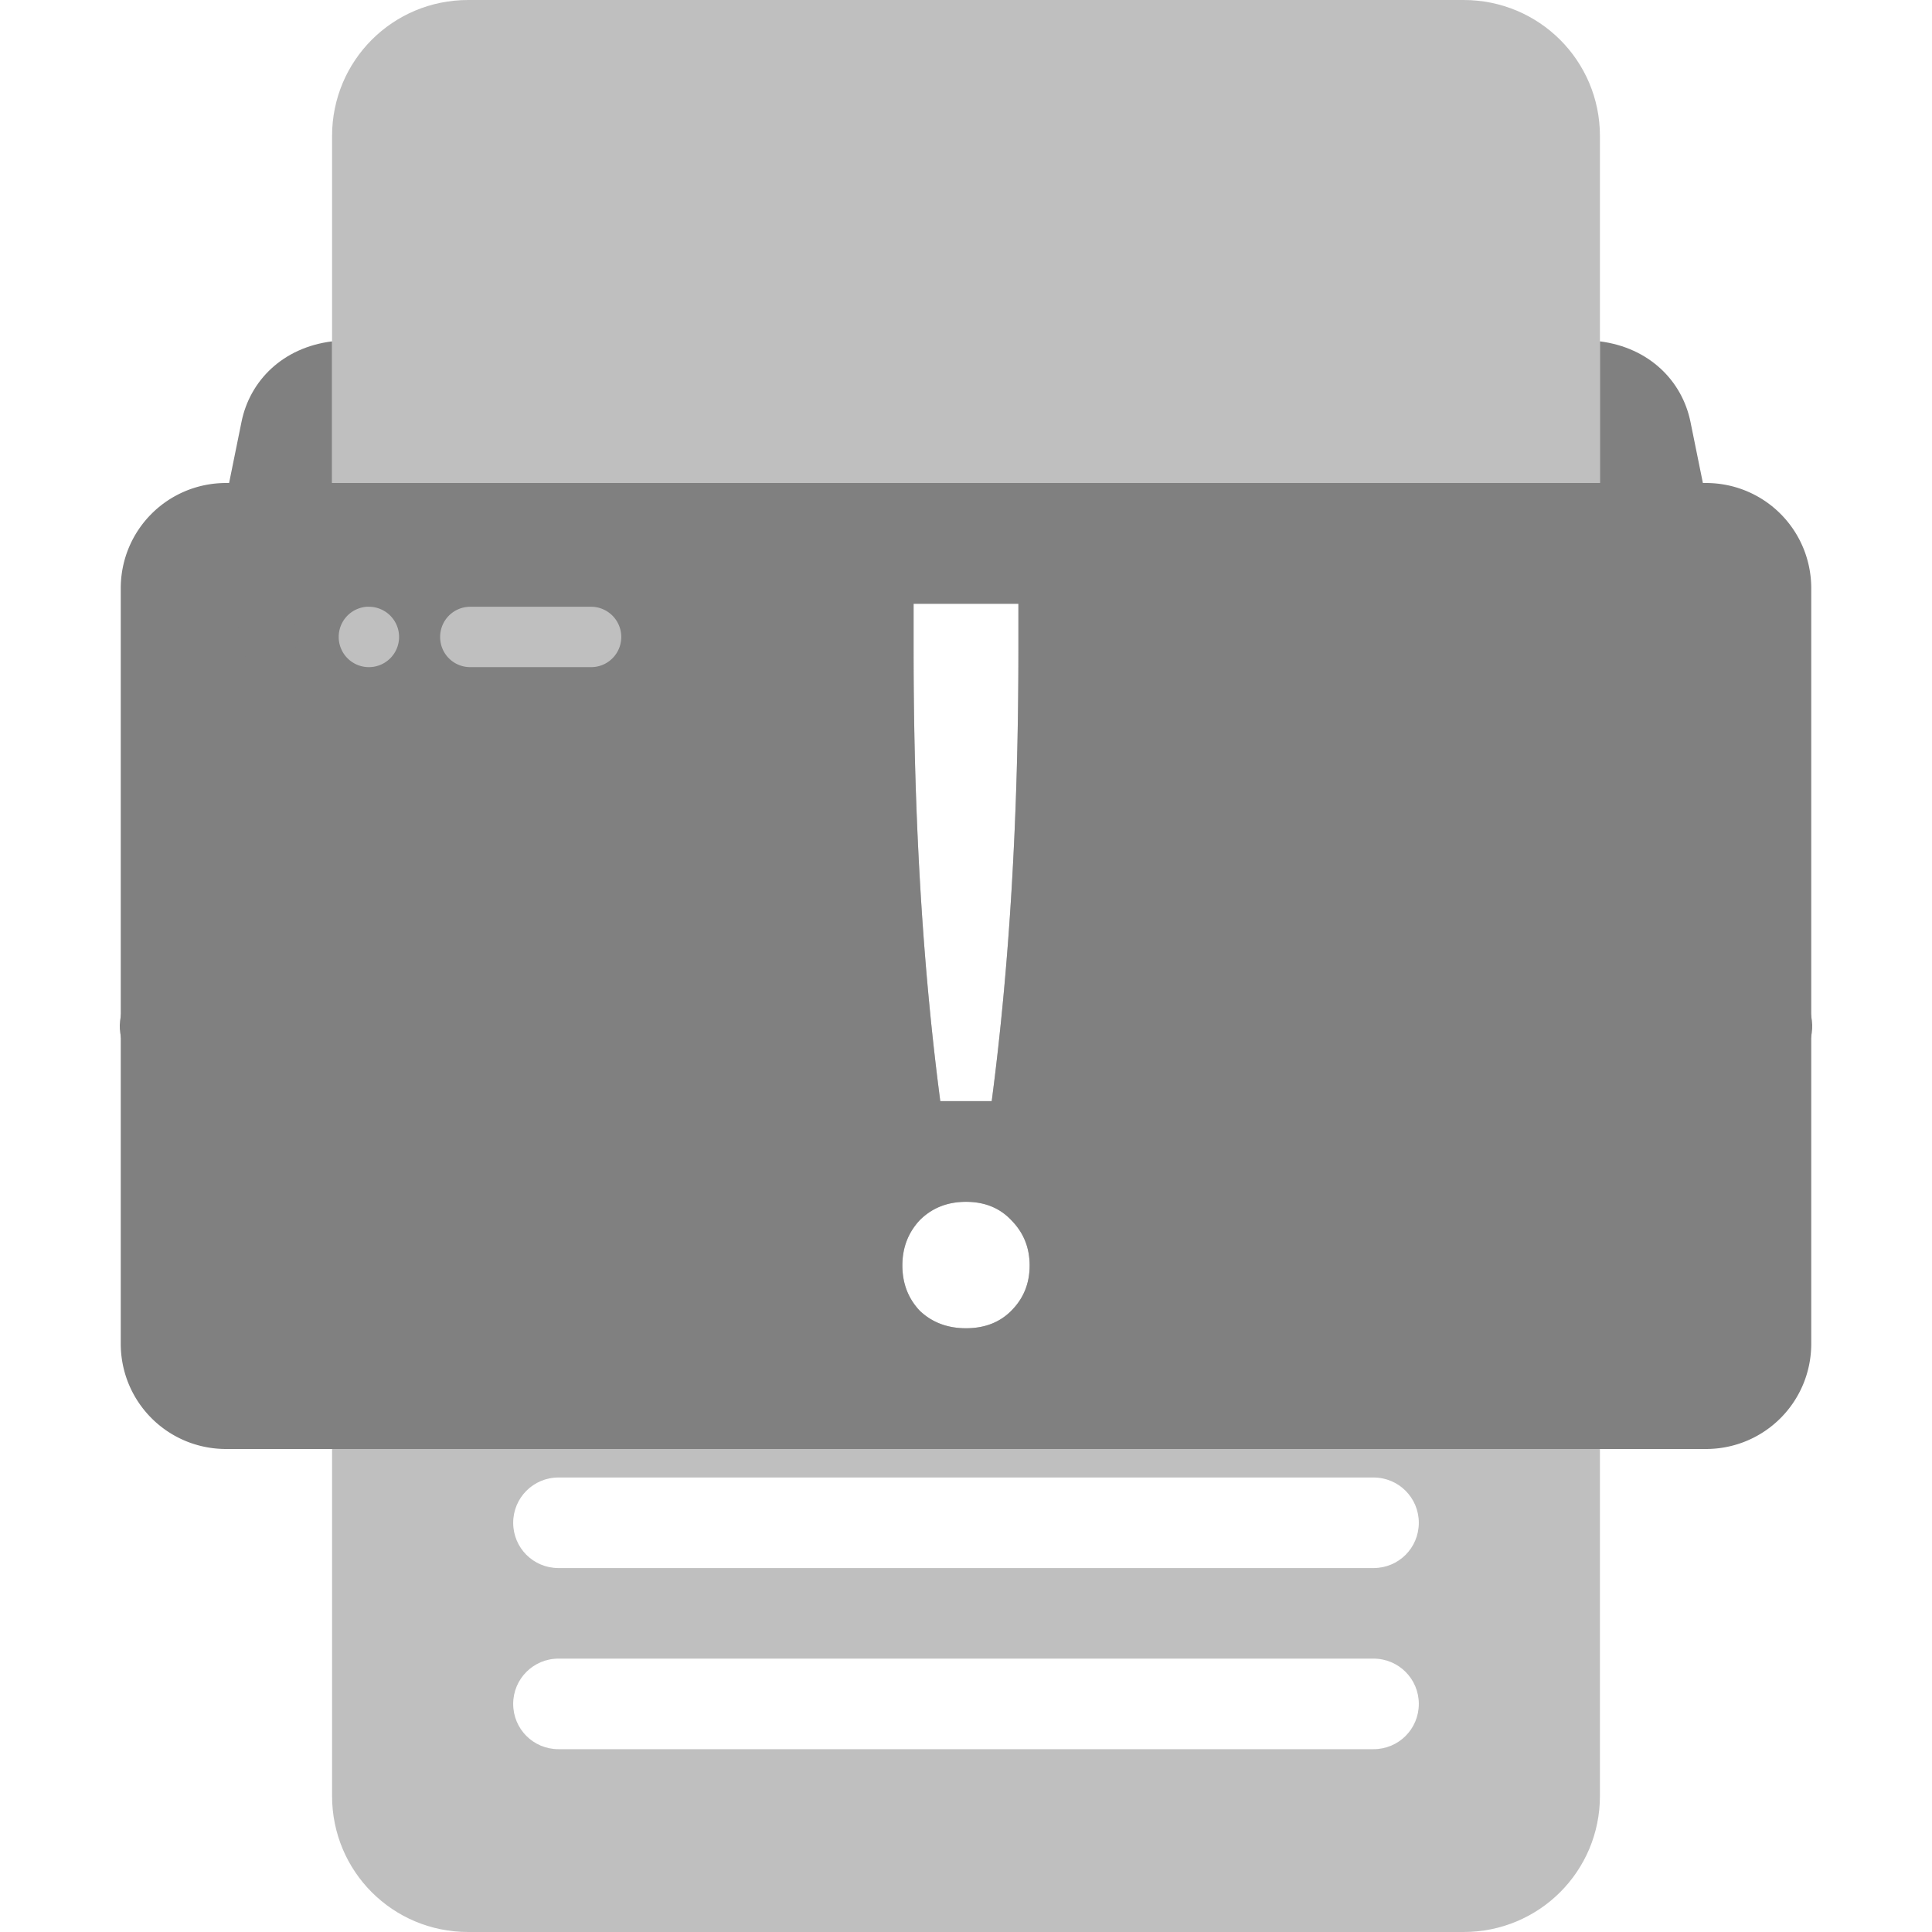 <?xml version="1.0" encoding="UTF-8" standalone="no"?>
<svg
   xmlns:dc="http://purl.org/dc/elements/1.1/"
   xmlns:cc="http://creativecommons.org/ns#"
   xmlns:rdf="http://www.w3.org/1999/02/22-rdf-syntax-ns#"
   xmlns:svg="http://www.w3.org/2000/svg"
   xmlns="http://www.w3.org/2000/svg"
   xmlns:sodipodi="http://sodipodi.sourceforge.net/DTD/sodipodi-0.dtd"
   xmlns:inkscape="http://www.inkscape.org/namespaces/inkscape"
   height="16"
   width="16"
   version="1.1"
   id="svg4"
   sodipodi:docname="document-print-symbolic.svg"
   inkscape:version="0.92.3 (2405546, 2018-03-11)">
  <defs
     id="defs8" />
  <sodipodi:namedview
     pagecolor="#ffffff"
     bordercolor="#666666"
     borderopacity="1"
     objecttolerance="10"
     gridtolerance="10"
     guidetolerance="10"
     inkscape:pageopacity="0"
     inkscape:pageshadow="2"
     inkscape:window-width="1920"
     inkscape:window-height="1539"
     id="namedview6"
     showgrid="false"
     inkscape:zoom="29.5"
     inkscape:cx="0.94875493"
     inkscape:cy="15.961843"
     inkscape:window-x="0"
     inkscape:window-y="27"
     inkscape:window-maximized="0"
     inkscape:current-layer="svg4" />
  <path
     style="opacity:1;fill:#808080;fill-opacity:1;stroke:none;stroke-width:0.856;stroke-linecap:butt;stroke-linejoin:bevel;stroke-miterlimit:4;stroke-dasharray:none;stroke-opacity:1;paint-order:fill markers stroke"
     d="m 2.75,2.827 c -0.409,0.051 -0.681,0.326 -0.75,0.667 L 1,8.418 C 0.924,8.794 1.389,9.105 1.873,9.105 H 2.75 V 5.652 Z m 10.5,0 V 5.652 9.105 h 0.877 c 0.484,0 0.949,-0.311 0.873,-0.687 L 14,3.495 C 13.931,3.154 13.658,2.879 13.25,2.827 Z"
     id="rect895-3"
     inkscape:connector-curvature="0" />
  <path
     style="opacity:1;fill:#808080;fill-opacity:1;stroke:none;stroke-width:0.965;stroke-linecap:butt;stroke-linejoin:bevel;stroke-miterlimit:4;stroke-dasharray:none;stroke-opacity:1;paint-order:fill markers stroke"
     d="M 1.873 4 C 1.389 4 1 4.389 1 4.873 L 1 11.127 C 1 11.611 1.389 12 1.873 12 L 14.127 12 C 14.611 12 15 11.611 15 11.127 L 15 4.873 C 15 4.389 14.611 4 14.127 4 L 1.873 4 z M 7.566 5 L 8.434 5 L 8.434 5.391 C 8.434 6.758 8.36 8.001 8.213 9.119 L 7.787 9.119 C 7.64 8.001 7.566 6.758 7.566 5.391 L 7.566 5 z M 2.199 5.025 A 0.25 0.25 0 0 1 2.217 5.025 A 0.25 0.25 0 0 1 2.467 5.275 A 0.25 0.25 0 0 1 2.217 5.525 A 0.25 0.25 0 0 1 1.967 5.275 A 0.25 0.25 0 0 1 2.199 5.025 z M 3.037 5.025 A 0.25 0.25 0 0 1 3.055 5.025 A 0.25 0.25 0 0 1 3.305 5.275 A 0.25 0.25 0 0 1 3.055 5.525 A 0.25 0.25 0 0 1 2.805 5.275 A 0.25 0.25 0 0 1 3.037 5.025 z M 3.895 5.025 L 4.895 5.025 C 5.033 5.025 5.145 5.137 5.145 5.275 C 5.145 5.414 5.033 5.525 4.895 5.525 L 3.895 5.525 C 3.756 5.525 3.645 5.414 3.645 5.275 C 3.645 5.137 3.756 5.025 3.895 5.025 z M 8 9.953 C 8.153 9.953 8.279 10.003 8.375 10.105 C 8.477 10.208 8.527 10.333 8.527 10.48 C 8.527 10.628 8.477 10.753 8.375 10.855 C 8.279 10.952 8.153 11 8 11 C 7.847 11 7.719 10.952 7.617 10.855 C 7.521 10.753 7.473 10.628 7.473 10.48 C 7.473 10.333 7.521 10.208 7.617 10.105 C 7.719 10.003 7.847 9.953 8 9.953 z "
     id="rect895" />
  <path
     style="display:inline;opacity:0.5;fill:#808080;fill-opacity:1;stroke:none;stroke-width:0.073;stroke-linecap:butt;stroke-linejoin:bevel;stroke-miterlimit:4;stroke-dasharray:none;stroke-opacity:1;paint-order:fill markers stroke"
     d="M 3.877 0 C 3.252 0 2.75 0.502 2.75 1.127 L 2.75 5.127 L 2.75 10.873 L 2.75 14.873 C 2.75 15.498 3.252 16 3.877 16 L 12.121 16 C 12.746 16 13.25 15.498 13.25 14.873 L 13.25 10.873 L 13.25 5.127 L 13.25 1.127 C 13.25 0.502 12.746 1.4802974e-16 12.121 0 L 3.877 0 z M 7.566 5 L 8.434 5 L 8.434 5.391 C 8.434 6.758 8.36 8.001 8.213 9.119 L 7.787 9.119 C 7.64 8.001 7.566 6.758 7.566 5.391 L 7.566 5 z M 8 9.953 C 8.153 9.953 8.279 10.003 8.375 10.105 C 8.477 10.208 8.527 10.333 8.527 10.48 C 8.527 10.628 8.477 10.753 8.375 10.855 C 8.279 10.952 8.153 11 8 11 C 7.847 11 7.719 10.952 7.617 10.855 C 7.521 10.753 7.473 10.628 7.473 10.48 C 7.473 10.333 7.521 10.208 7.617 10.105 C 7.719 10.003 7.847 9.953 8 9.953 z M 4.625 12.236 L 11.375 12.236 C 11.583 12.236 11.75 12.404 11.75 12.611 C 11.75 12.819 11.583 12.986 11.375 12.986 L 4.625 12.986 C 4.417 12.986 4.25 12.819 4.25 12.611 C 4.25 12.404 4.417 12.236 4.625 12.236 z M 4.625 13.736 L 11.375 13.736 C 11.583 13.736 11.75 13.904 11.75 14.111 C 11.75 14.319 11.583 14.486 11.375 14.486 L 4.625 14.486 C 4.417 14.486 4.25 14.319 4.25 14.111 C 4.25 13.904 4.417 13.736 4.625 13.736 z "
     id="rect1133" />
</svg>
